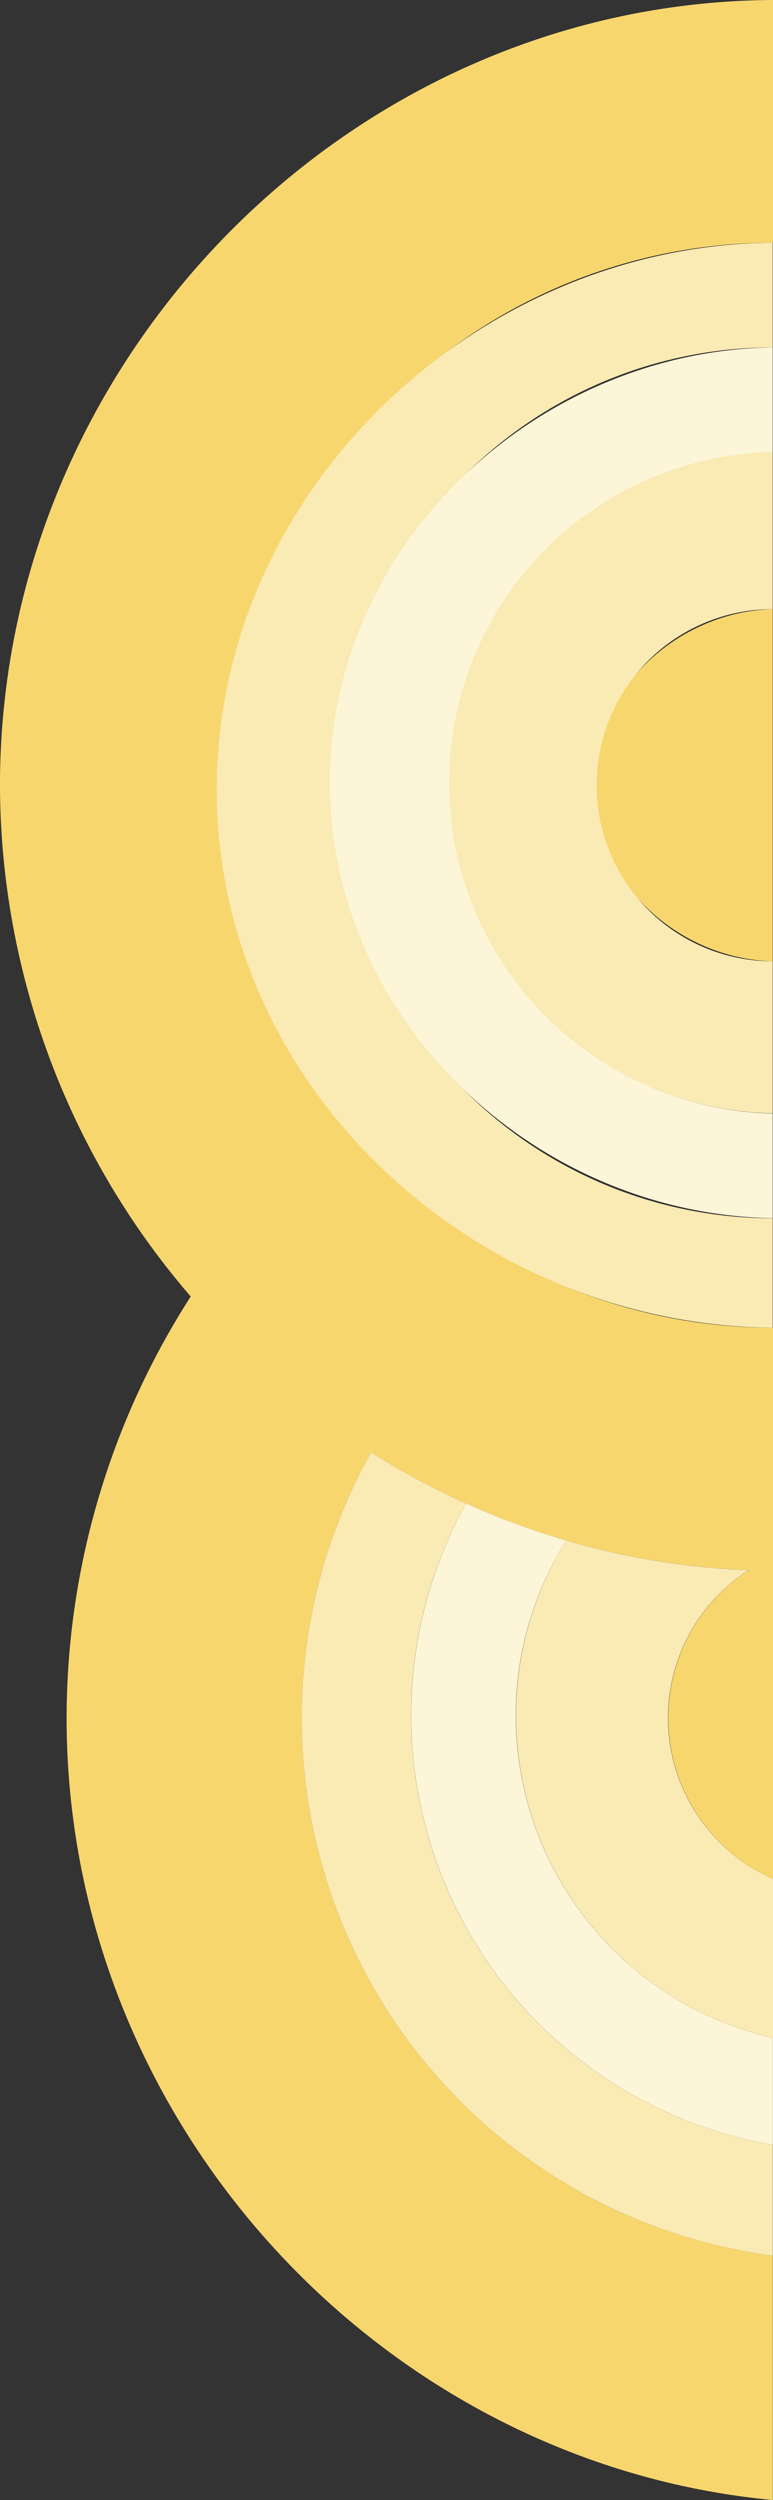 <svg xmlns="http://www.w3.org/2000/svg" viewBox="0 0 162.48 525.34"><rect x="0" y="0" width="162.48" height="525.34" fill="#333333" stroke="none"/><defs><style>.cls-1{fill:#f8d66e;}.cls-2{fill:#faeab3;}.cls-3{fill:#fdf5d8;}</style></defs><title>Asset 1</title><g id="Layer_2" data-name="Layer 2"><g id="Layer_1-2" data-name="Layer 1"><g id="Layer_1-2-2" data-name="Layer 1-2"><path class="cls-1" d="M0,165.16A165,165,0,0,0,40.09,272.44,164,164,0,0,0,14,361.16c.07,84.92,66.18,156.42,148.44,164.18V474A114,114,0,0,1,78,305.19a165.07,165.07,0,0,0,20,10.75,161.67,161.67,0,0,0,21,7.76,157.88,157.88,0,0,0,38.36,6.23,37,37,0,0,0,5.12,64.89V279a114,114,0,0,1,0-228V0C73.69.47-.07,75.38,0,165.16Z"/><path class="cls-2" d="M45.56,165.94c0,62.57,54.28,112.51,116.85,113.06V256a91.5,91.5,0,0,1,0-183V51C99.84,51.55,45.55,103.37,45.56,165.94Z"/><path class="cls-2" d="M86.41,360.49A91.16,91.16,0,0,1,98,315.94a165.07,165.07,0,0,1-20-10.75A114,114,0,0,0,162.44,474V450.68A91.52,91.52,0,0,1,86.41,360.49Z"/><path class="cls-3" d="M69.33,164.48c0,49.94,43.14,90.67,93.08,91.49V234a69.48,69.48,0,0,1,0-138.92V73C112.47,73.82,69.33,114.52,69.33,164.48Z"/><path class="cls-1" d="M124.67,165c0,20.05,17.7,36.46,37.74,37V128C142.37,128.54,124.66,145,124.67,165Z"/><path class="cls-2" d="M94.41,164.49a69.48,69.48,0,0,0,68,69.46V202a37,37,0,1,1,0-74V95A69.49,69.49,0,0,0,94.41,164.49Z"/><path class="cls-2" d="M140.41,361a37,37,0,0,1,16.91-31.06A157.57,157.57,0,0,1,119,323.7a69.48,69.48,0,0,0,43.48,104.54V394.82A37,37,0,0,1,140.41,361Z"/><path class="cls-3" d="M108.41,360.49A69.17,69.17,0,0,1,119,323.7a161.67,161.67,0,0,1-21-7.76,91.52,91.52,0,0,0,64.46,134.74V428.24A69.53,69.53,0,0,1,108.41,360.49Z"/></g></g></g></svg>